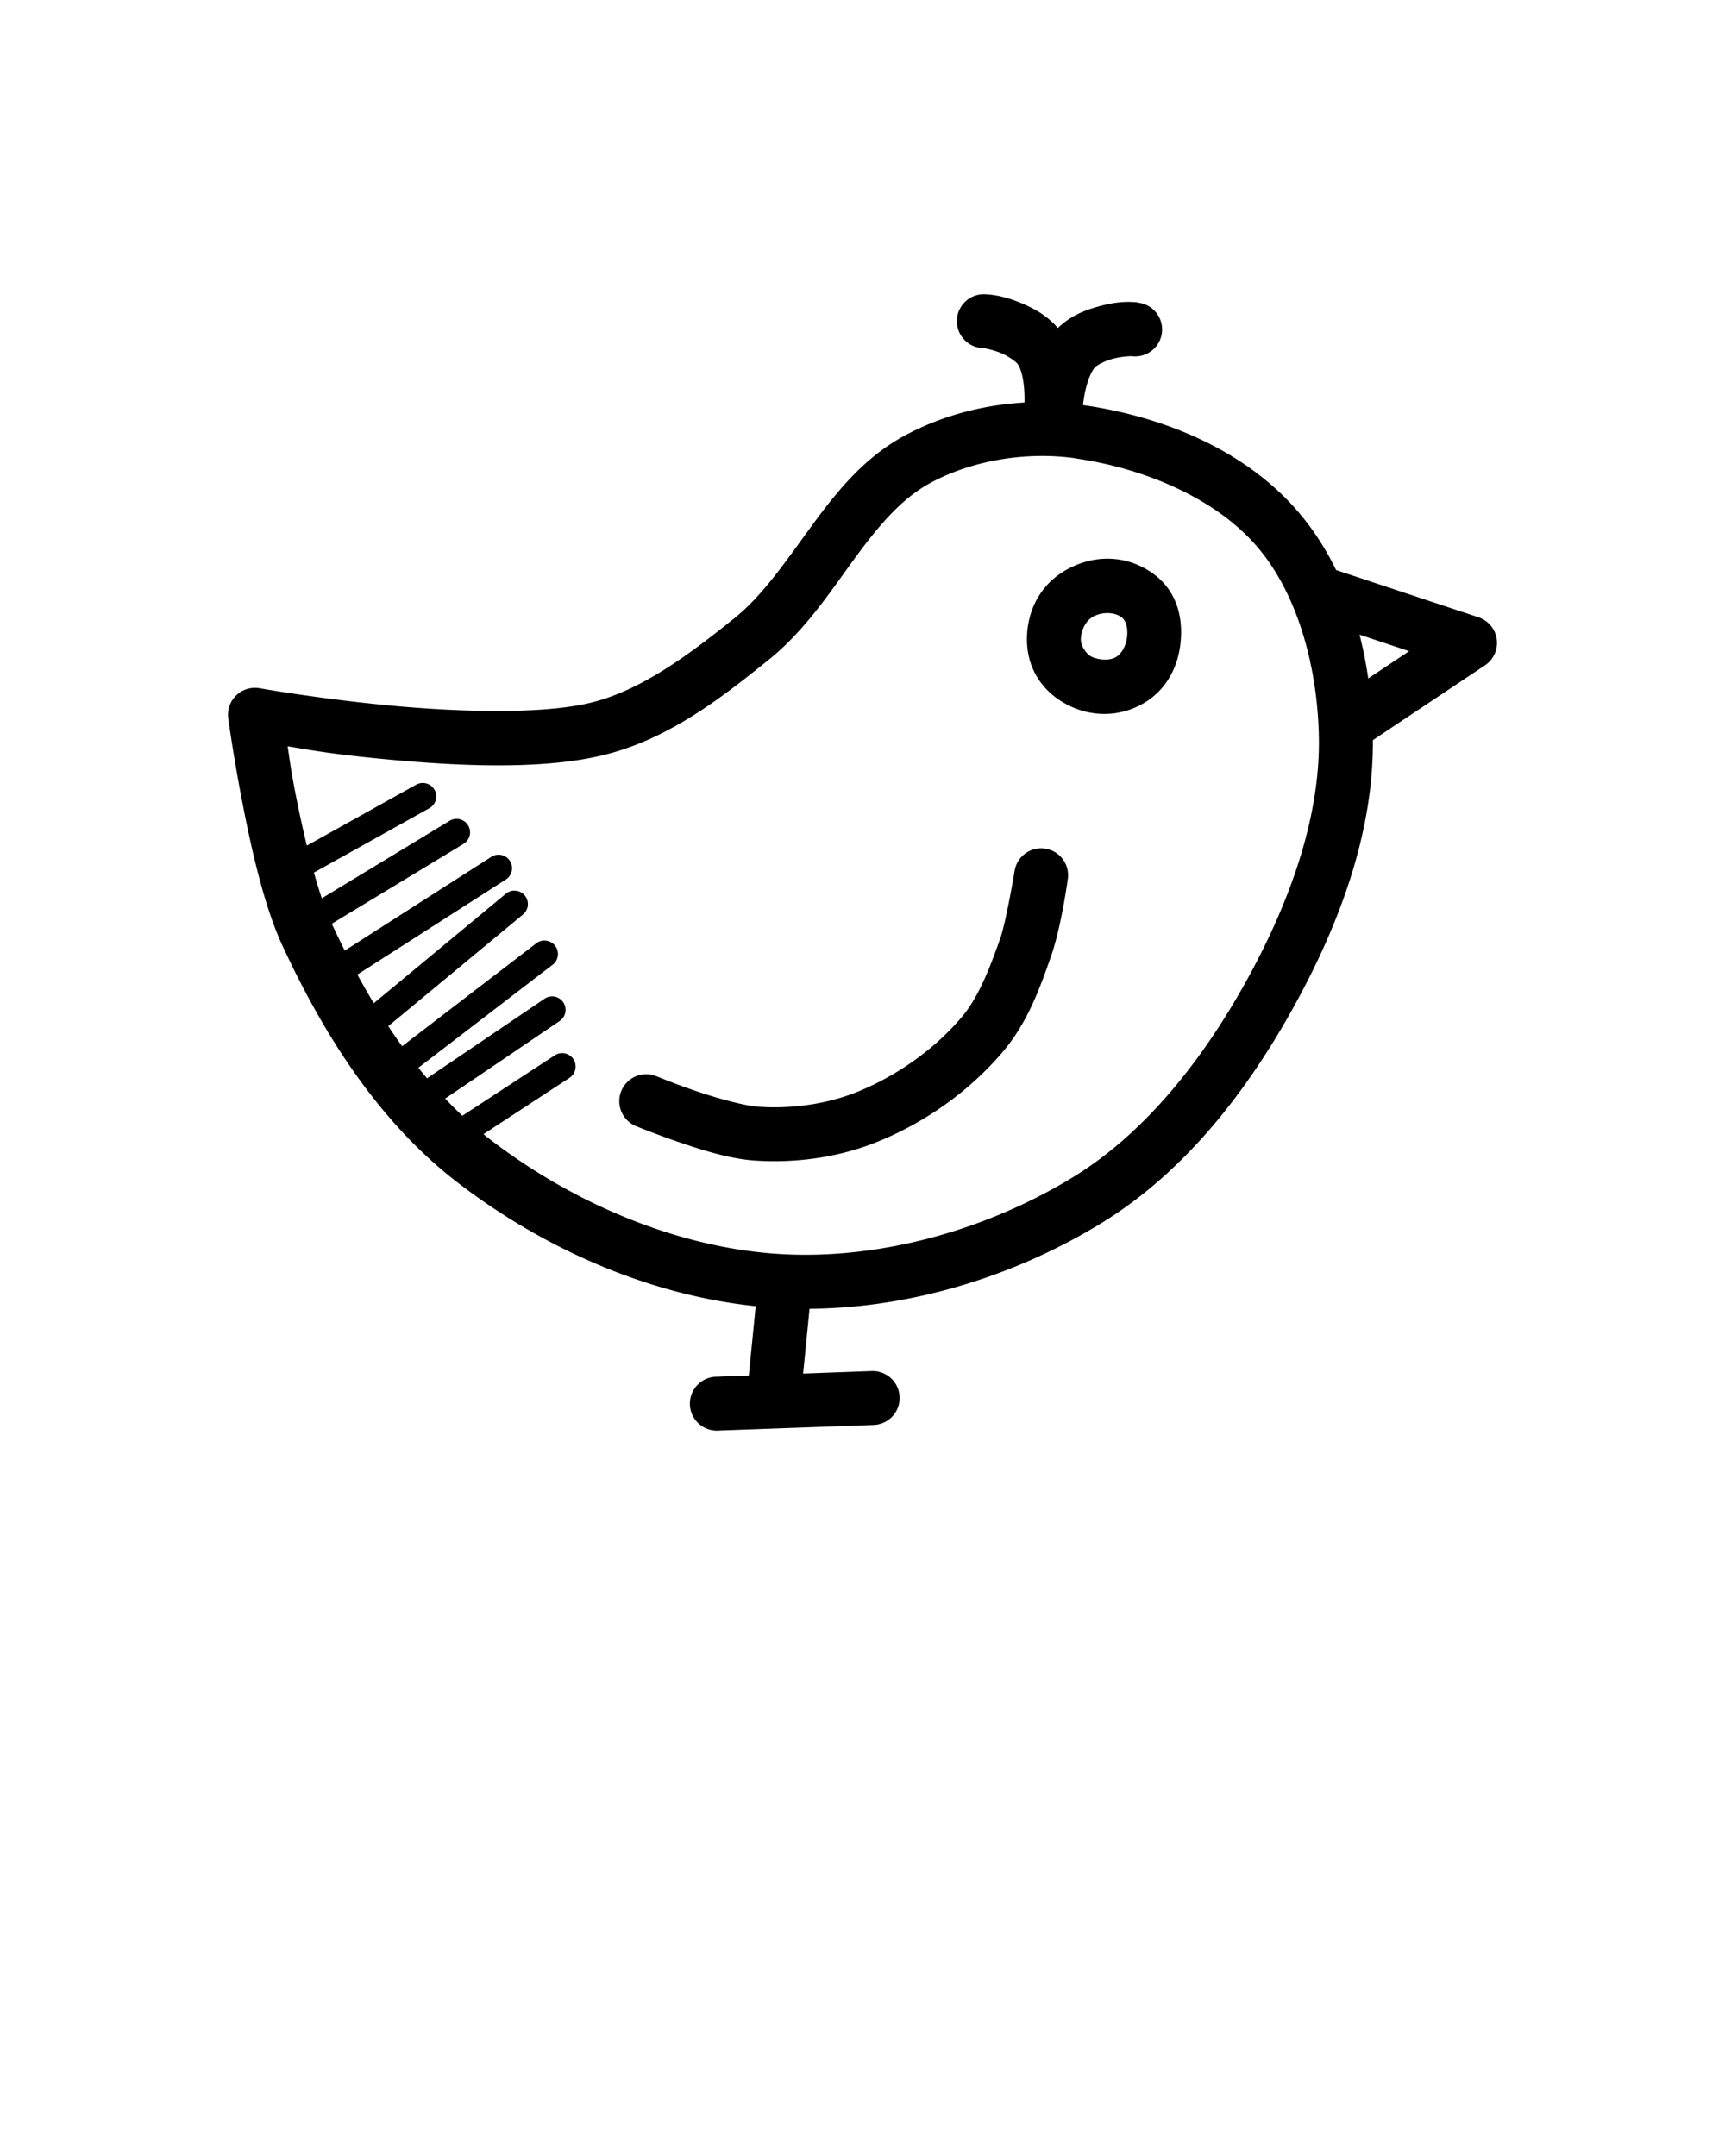 <svg xmlns:dc="http://purl.org/dc/elements/1.1/" xmlns:cc="http://creativecommons.org/ns#" xmlns:rdf="http://www.w3.org/1999/02/22-rdf-syntax-ns#" xmlns:svg="http://www.w3.org/2000/svg" xmlns="http://www.w3.org/2000/svg" xmlns:sodipodi="http://sodipodi.sourceforge.net/DTD/sodipodi-0.dtd" xmlns:inkscape="http://www.inkscape.org/namespaces/inkscape" viewBox="0 0 32 40" version="1.1" x="0px" y="0px"><g transform="translate(0,-1020.362)"><path style="color:#000000;font-style:normal;font-variant:normal;font-weight:normal;font-stretch:normal;font-size:medium;line-height:normal;font-family:sans-serif;text-indent:0;text-align:start;text-decoration:none;text-decoration-line:none;text-decoration-style:solid;text-decoration-color:#000000;letter-spacing:normal;word-spacing:normal;text-transform:none;direction:ltr;block-progression:tb;writing-mode:lr-tb;baseline-shift:baseline;text-anchor:start;white-space:normal;clip-rule:nonzero;display:inline;overflow:visible;visibility:visible;opacity:1;isolation:auto;mix-blend-mode:normal;color-interpolation:sRGB;color-interpolation-filters:linearRGB;solid-color:#000000;solid-opacity:1;fill:#000000;fill-opacity:1;fill-rule:evenodd;stroke:none;stroke-width:1px;stroke-linecap:butt;stroke-linejoin:round;stroke-miterlimit:4;stroke-dasharray:none;stroke-dashoffset:0;stroke-opacity:1;color-rendering:auto;image-rendering:auto;shape-rendering:auto;text-rendering:auto;enable-background:accumulate" d="m 20.08,1027.875 c -1.11,-0.157 -2.308,0.031 -3.307,0.574 -0.778,0.424 -1.293,1.09 -1.756,1.725 -0.463,0.635 -0.881,1.246 -1.389,1.654 -0.851,0.684 -1.726,1.337 -2.656,1.568 -0.894,0.223 -2.474,0.177 -3.785,0.051 -1.311,-0.127 -2.369,-0.316 -2.369,-0.316 a 0.5,0.5 0 0 0 -0.584,0.559 c 0,0 0.097,0.715 0.268,1.59 0.17,0.875 0.402,1.9 0.736,2.623 0.753,1.626 1.775,3.266 3.258,4.404 1.679,1.289 3.789,2.199 5.936,2.322 2.093,0.121 4.259,-0.5 6.025,-1.59 1.55,-0.957 2.695,-2.464 3.541,-3.994 0.827,-1.496 1.5,-3.232 1.469,-5.023 -0.026,-1.449 -0.405,-3.05 -1.42,-4.205 -1.008,-1.148 -2.535,-1.74 -3.967,-1.941 z m -0.141,0.99 c 1.255,0.177 2.575,0.72 3.357,1.611 0.786,0.896 1.147,2.282 1.17,3.562 0.027,1.525 -0.566,3.114 -1.344,4.521 -0.794,1.437 -1.857,2.803 -3.191,3.627 -1.598,0.986 -3.589,1.55 -5.443,1.443 -1.9,-0.11 -3.847,-0.938 -5.383,-2.117 -1.288,-0.989 -2.244,-2.488 -2.959,-4.031 -0.251,-0.542 -0.5,-1.551 -0.664,-2.394 -0.094,-0.484 -0.103,-0.598 -0.146,-0.879 0.396,0.065 0.784,0.141 1.756,0.234 1.355,0.131 2.957,0.214 4.123,-0.076 1.204,-0.3 2.178,-1.065 3.041,-1.76 0.669,-0.538 1.124,-1.231 1.57,-1.844 0.447,-0.613 0.878,-1.137 1.426,-1.436 0.782,-0.426 1.79,-0.589 2.688,-0.463 z"/><path style="color:#000000;font-style:normal;font-variant:normal;font-weight:normal;font-stretch:normal;font-size:medium;line-height:normal;font-family:sans-serif;text-indent:0;text-align:start;text-decoration:none;text-decoration-line:none;text-decoration-style:solid;text-decoration-color:#000000;letter-spacing:normal;word-spacing:normal;text-transform:none;direction:ltr;block-progression:tb;writing-mode:lr-tb;baseline-shift:baseline;text-anchor:start;white-space:normal;clip-rule:nonzero;display:inline;overflow:visible;visibility:visible;opacity:1;isolation:auto;mix-blend-mode:normal;color-interpolation:sRGB;color-interpolation-filters:linearRGB;solid-color:#000000;solid-opacity:1;fill:#000000;fill-opacity:1;fill-rule:evenodd;stroke:none;stroke-width:1px;stroke-linecap:butt;stroke-linejoin:miter;stroke-miterlimit:4;stroke-dasharray:none;stroke-dashoffset:0;stroke-opacity:1;color-rendering:auto;image-rendering:auto;shape-rendering:auto;text-rendering:auto;enable-background:accumulate" d="m 20.592,1030.728 c -0.285,-0.01 -0.571,0.066 -0.828,0.215 -0.495,0.286 -0.729,0.799 -0.713,1.328 0.013,0.478 0.261,0.877 0.66,1.117 0.435,0.261 0.961,0.3 1.43,0.062 0.452,-0.229 0.692,-0.654 0.752,-1.105 0.06,-0.446 -0.018,-0.976 -0.48,-1.324 -0.251,-0.189 -0.535,-0.284 -0.82,-0.293 z m -0.328,1.082 c 0.156,-0.095 0.407,-0.105 0.549,0.01 0.104,0.085 0.112,0.26 0.09,0.393 -0.022,0.134 -0.093,0.283 -0.213,0.346 -0.137,0.072 -0.357,0.038 -0.463,-0.025 -0.068,-0.041 -0.171,-0.176 -0.176,-0.289 -0.007,-0.161 0.075,-0.35 0.213,-0.434 z"/><path style="color:#000000;font-style:normal;font-variant:normal;font-weight:normal;font-stretch:normal;font-size:medium;line-height:normal;font-family:sans-serif;text-indent:0;text-align:start;text-decoration:none;text-decoration-line:none;text-decoration-style:solid;text-decoration-color:#000000;letter-spacing:normal;word-spacing:normal;text-transform:none;direction:ltr;block-progression:tb;writing-mode:lr-tb;baseline-shift:baseline;text-anchor:start;white-space:normal;clip-rule:nonzero;display:inline;overflow:visible;visibility:visible;opacity:1;isolation:auto;mix-blend-mode:normal;color-interpolation:sRGB;color-interpolation-filters:linearRGB;solid-color:#000000;solid-opacity:1;fill:#000000;fill-opacity:1;fill-rule:evenodd;stroke:none;stroke-width:1px;stroke-linecap:butt;stroke-linejoin:round;stroke-miterlimit:4;stroke-dasharray:none;stroke-dashoffset:0;stroke-opacity:1;color-rendering:auto;image-rendering:auto;shape-rendering:auto;text-rendering:auto;enable-background:accumulate" d="m 24.672,1030.902 -0.316,0.947 1.785,0.594 -1.424,0.949 0.555,0.832 2.275,-1.518 a 0.5,0.5 0 0 0 -0.119,-0.891 l -2.756,-0.914 z"/><path style="color:#000000;font-style:normal;font-variant:normal;font-weight:normal;font-stretch:normal;font-size:medium;line-height:normal;font-family:sans-serif;text-indent:0;text-align:start;text-decoration:none;text-decoration-line:none;text-decoration-style:solid;text-decoration-color:#000000;letter-spacing:normal;word-spacing:normal;text-transform:none;direction:ltr;block-progression:tb;writing-mode:lr-tb;baseline-shift:baseline;text-anchor:start;white-space:normal;clip-rule:nonzero;display:inline;overflow:visible;visibility:visible;opacity:1;isolation:auto;mix-blend-mode:normal;color-interpolation:sRGB;color-interpolation-filters:linearRGB;solid-color:#000000;solid-opacity:1;fill:#000000;fill-opacity:1;fill-rule:evenodd;stroke:none;stroke-width:1px;stroke-linecap:round;stroke-linejoin:round;stroke-miterlimit:4;stroke-dasharray:none;stroke-dashoffset:0;stroke-opacity:1;color-rendering:auto;image-rendering:auto;shape-rendering:auto;text-rendering:auto;enable-background:accumulate" d="m 19.332,1036.1 a 0.5,0.5 0 0 0 -0.512,0.432 c 0,0 -0.156,0.933 -0.266,1.244 -0.199,0.565 -0.405,1.095 -0.719,1.463 -0.507,0.595 -1.197,1.082 -1.928,1.379 -0.565,0.229 -1.219,0.32 -1.844,0.277 -0.245,-0.017 -0.753,-0.154 -1.158,-0.293 -0.405,-0.139 -0.725,-0.272 -0.725,-0.272 a 0.5,0.5 0 1 0 -0.383,0.924 c 0,0 0.345,0.143 0.783,0.293 0.438,0.15 0.952,0.314 1.414,0.346 0.766,0.052 1.563,-0.055 2.289,-0.35 0.879,-0.357 1.69,-0.929 2.311,-1.656 0.471,-0.551 0.7,-1.204 0.902,-1.779 0.192,-0.547 0.311,-1.426 0.311,-1.426 a 0.5,0.5 0 0 0 -0.477,-0.582 z"/><path style="color:#000000;font-style:normal;font-variant:normal;font-weight:normal;font-stretch:normal;font-size:medium;line-height:normal;font-family:sans-serif;text-indent:0;text-align:start;text-decoration:none;text-decoration-line:none;text-decoration-style:solid;text-decoration-color:#000000;letter-spacing:normal;word-spacing:normal;text-transform:none;direction:ltr;block-progression:tb;writing-mode:lr-tb;baseline-shift:baseline;text-anchor:start;white-space:normal;clip-rule:nonzero;display:inline;overflow:visible;visibility:visible;opacity:1;isolation:auto;mix-blend-mode:normal;color-interpolation:sRGB;color-interpolation-filters:linearRGB;solid-color:#000000;solid-opacity:1;fill:#000000;fill-opacity:1;fill-rule:evenodd;stroke:none;stroke-width:1px;stroke-linecap:round;stroke-linejoin:round;stroke-miterlimit:4;stroke-dasharray:none;stroke-dashoffset:0;stroke-opacity:1;color-rendering:auto;image-rendering:auto;shape-rendering:auto;text-rendering:auto;enable-background:accumulate" d="m 18.213,1025.822 a 0.5,0.5 0 0 0 0.014,0.998 c 0.033,0 0.205,0.034 0.35,0.096 0.145,0.062 0.27,0.159 0.299,0.197 0.111,0.148 0.158,0.579 0.113,0.914 a 0.501,0.501 0 1 0 0.992,0.133 c 0.061,-0.457 0.104,-1.103 -0.305,-1.647 -0.2,-0.266 -0.46,-0.412 -0.707,-0.518 -0.247,-0.105 -0.475,-0.165 -0.705,-0.174 a 0.5,0.5 0 0 0 -0.051,0 z"/><path style="color:#000000;font-style:normal;font-variant:normal;font-weight:normal;font-stretch:normal;font-size:medium;line-height:normal;font-family:sans-serif;text-indent:0;text-align:start;text-decoration:none;text-decoration-line:none;text-decoration-style:solid;text-decoration-color:#000000;letter-spacing:normal;word-spacing:normal;text-transform:none;direction:ltr;block-progression:tb;writing-mode:lr-tb;baseline-shift:baseline;text-anchor:start;white-space:normal;clip-rule:nonzero;display:inline;overflow:visible;visibility:visible;opacity:1;isolation:auto;mix-blend-mode:normal;color-interpolation:sRGB;color-interpolation-filters:linearRGB;solid-color:#000000;solid-opacity:1;fill:#000000;fill-opacity:1;fill-rule:evenodd;stroke:none;stroke-width:1px;stroke-linecap:round;stroke-linejoin:round;stroke-miterlimit:4;stroke-dasharray:none;stroke-dashoffset:0;stroke-opacity:1;color-rendering:auto;image-rendering:auto;shape-rendering:auto;text-rendering:auto;enable-background:accumulate" d="m 21.109,1025.973 c -0.234,-0.026 -0.467,0 -0.727,0.074 -0.26,0.07 -0.537,0.179 -0.771,0.414 -0.48,0.482 -0.528,1.129 -0.531,1.59 a 0.5,0.5 0 1 0 1,0.01 c 0.002,-0.338 0.11,-0.76 0.24,-0.891 0.034,-0.034 0.172,-0.111 0.324,-0.152 0.152,-0.041 0.328,-0.05 0.355,-0.047 a 0.5,0.5 0 1 0 0.109,-0.994 z"/><path style="color:#000000;font-style:normal;font-variant:normal;font-weight:normal;font-stretch:normal;font-size:medium;line-height:normal;font-family:sans-serif;text-indent:0;text-align:start;text-decoration:none;text-decoration-line:none;text-decoration-style:solid;text-decoration-color:#000000;letter-spacing:normal;word-spacing:normal;text-transform:none;direction:ltr;block-progression:tb;writing-mode:lr-tb;baseline-shift:baseline;text-anchor:start;white-space:normal;clip-rule:nonzero;display:inline;overflow:visible;visibility:visible;opacity:1;isolation:auto;mix-blend-mode:normal;color-interpolation:sRGB;color-interpolation-filters:linearRGB;solid-color:#000000;solid-opacity:1;fill:#000000;fill-opacity:1;fill-rule:evenodd;stroke:none;stroke-width:1px;stroke-linecap:round;stroke-linejoin:round;stroke-miterlimit:4;stroke-dasharray:none;stroke-dashoffset:0;stroke-opacity:1;color-rendering:auto;image-rendering:auto;shape-rendering:auto;text-rendering:auto;enable-background:accumulate" d="m 16.17,1045.799 -2.865,0.105 a 0.5,0.5 0 1 0 0.037,0.998 l 2.865,-0.103 a 0.5,0.5 0 1 0 -0.037,-1 z"/><path style="color:#000000;font-style:normal;font-variant:normal;font-weight:normal;font-stretch:normal;font-size:medium;line-height:normal;font-family:sans-serif;text-indent:0;text-align:start;text-decoration:none;text-decoration-line:none;text-decoration-style:solid;text-decoration-color:#000000;letter-spacing:normal;word-spacing:normal;text-transform:none;direction:ltr;block-progression:tb;writing-mode:lr-tb;baseline-shift:baseline;text-anchor:start;white-space:normal;clip-rule:nonzero;display:inline;overflow:visible;visibility:visible;opacity:1;isolation:auto;mix-blend-mode:normal;color-interpolation:sRGB;color-interpolation-filters:linearRGB;solid-color:#000000;solid-opacity:1;fill:#000000;fill-opacity:1;fill-rule:evenodd;stroke:none;stroke-width:1px;stroke-linecap:butt;stroke-linejoin:miter;stroke-miterlimit:4;stroke-dasharray:none;stroke-dashoffset:0;stroke-opacity:1;color-rendering:auto;image-rendering:auto;shape-rendering:auto;text-rendering:auto;enable-background:accumulate" d="m 14.057,1044.209 -0.184,1.857 0.994,0.098 0.184,-1.857 -0.994,-0.098 z"/><path style="color:#000000;font-style:normal;font-variant:normal;font-weight:normal;font-stretch:normal;font-size:medium;line-height:normal;font-family:sans-serif;text-indent:0;text-align:start;text-decoration:none;text-decoration-line:none;text-decoration-style:solid;text-decoration-color:#000000;letter-spacing:normal;word-spacing:normal;text-transform:none;direction:ltr;block-progression:tb;writing-mode:lr-tb;baseline-shift:baseline;text-anchor:start;white-space:normal;clip-rule:nonzero;display:inline;overflow:visible;visibility:visible;opacity:1;isolation:auto;mix-blend-mode:normal;color-interpolation:sRGB;color-interpolation-filters:linearRGB;solid-color:#000000;solid-opacity:1;fill:#000000;fill-opacity:1;fill-rule:evenodd;stroke:none;stroke-width:0.5;stroke-linecap:round;stroke-linejoin:round;stroke-miterlimit:4;stroke-dasharray:none;stroke-dashoffset:0;stroke-opacity:1;color-rendering:auto;image-rendering:auto;shape-rendering:auto;text-rendering:auto;enable-background:accumulate" d="m 7.828,1034.889 a 0.25,0.25 0 0 0 -0.111,0.033 l -2.258,1.258 a 0.251,0.251 0 1 0 0.244,0.438 l 2.256,-1.258 a 0.25,0.25 0 0 0 -0.131,-0.471 z"/><path style="color:#000000;font-style:normal;font-variant:normal;font-weight:normal;font-stretch:normal;font-size:medium;line-height:normal;font-family:sans-serif;text-indent:0;text-align:start;text-decoration:none;text-decoration-line:none;text-decoration-style:solid;text-decoration-color:#000000;letter-spacing:normal;word-spacing:normal;text-transform:none;direction:ltr;block-progression:tb;writing-mode:lr-tb;baseline-shift:baseline;text-anchor:start;white-space:normal;clip-rule:nonzero;display:inline;overflow:visible;visibility:visible;opacity:1;isolation:auto;mix-blend-mode:normal;color-interpolation:sRGB;color-interpolation-filters:linearRGB;solid-color:#000000;solid-opacity:1;fill:#000000;fill-opacity:1;fill-rule:evenodd;stroke:none;stroke-width:0.5;stroke-linecap:round;stroke-linejoin:round;stroke-miterlimit:4;stroke-dasharray:none;stroke-dashoffset:0;stroke-opacity:1;color-rendering:auto;image-rendering:auto;shape-rendering:auto;text-rendering:auto;enable-background:accumulate" d="m 8.447,1035.555 a 0.25,0.25 0 0 0 -0.109,0.037 l -2.441,1.48 a 0.25,0.25 0 1 0 0.258,0.428 l 2.441,-1.48 a 0.25,0.25 0 0 0 -0.148,-0.465 z"/><path style="color:#000000;font-style:normal;font-variant:normal;font-weight:normal;font-stretch:normal;font-size:medium;line-height:normal;font-family:sans-serif;text-indent:0;text-align:start;text-decoration:none;text-decoration-line:none;text-decoration-style:solid;text-decoration-color:#000000;letter-spacing:normal;word-spacing:normal;text-transform:none;direction:ltr;block-progression:tb;writing-mode:lr-tb;baseline-shift:baseline;text-anchor:start;white-space:normal;clip-rule:nonzero;display:inline;overflow:visible;visibility:visible;opacity:1;isolation:auto;mix-blend-mode:normal;color-interpolation:sRGB;color-interpolation-filters:linearRGB;solid-color:#000000;solid-opacity:1;fill:#000000;fill-opacity:1;fill-rule:evenodd;stroke:none;stroke-width:0.5;stroke-linecap:round;stroke-linejoin:round;stroke-miterlimit:4;stroke-dasharray:none;stroke-dashoffset:0;stroke-opacity:1;color-rendering:auto;image-rendering:auto;shape-rendering:auto;text-rendering:auto;enable-background:accumulate" d="m 9.219,1036.221 a 0.25,0.25 0 0 0 -0.109,0.041 l -2.775,1.775 a 0.25,0.25 0 1 0 0.27,0.422 l 2.775,-1.777 A 0.25,0.25 0 0 0 9.219,1036.221 Z"/><path style="color:#000000;font-style:normal;font-variant:normal;font-weight:normal;font-stretch:normal;font-size:medium;line-height:normal;font-family:sans-serif;text-indent:0;text-align:start;text-decoration:none;text-decoration-line:none;text-decoration-style:solid;text-decoration-color:#000000;letter-spacing:normal;word-spacing:normal;text-transform:none;direction:ltr;block-progression:tb;writing-mode:lr-tb;baseline-shift:baseline;text-anchor:start;white-space:normal;clip-rule:nonzero;display:inline;overflow:visible;visibility:visible;opacity:1;isolation:auto;mix-blend-mode:normal;color-interpolation:sRGB;color-interpolation-filters:linearRGB;solid-color:#000000;solid-opacity:1;fill:#000000;fill-opacity:1;fill-rule:evenodd;stroke:none;stroke-width:0.5;stroke-linecap:round;stroke-linejoin:round;stroke-miterlimit:4;stroke-dasharray:none;stroke-dashoffset:0;stroke-opacity:1;color-rendering:auto;image-rendering:auto;shape-rendering:auto;text-rendering:auto;enable-background:accumulate" d="m 9.533,1036.885 a 0.25,0.25 0 0 0 -0.152,0.061 l -2.59,2.147 a 0.25,0.25 0 1 0 0.318,0.385 l 2.59,-2.147 a 0.25,0.25 0 0 0 -0.166,-0.445 z"/><path style="color:#000000;font-style:normal;font-variant:normal;font-weight:normal;font-stretch:normal;font-size:medium;line-height:normal;font-family:sans-serif;text-indent:0;text-align:start;text-decoration:none;text-decoration-line:none;text-decoration-style:solid;text-decoration-color:#000000;letter-spacing:normal;word-spacing:normal;text-transform:none;direction:ltr;block-progression:tb;writing-mode:lr-tb;baseline-shift:baseline;text-anchor:start;white-space:normal;clip-rule:nonzero;display:inline;overflow:visible;visibility:visible;opacity:1;isolation:auto;mix-blend-mode:normal;color-interpolation:sRGB;color-interpolation-filters:linearRGB;solid-color:#000000;solid-opacity:1;fill:#000000;fill-opacity:1;fill-rule:evenodd;stroke:none;stroke-width:0.5;stroke-linecap:round;stroke-linejoin:round;stroke-miterlimit:4;stroke-dasharray:none;stroke-dashoffset:0;stroke-opacity:1;color-rendering:auto;image-rendering:auto;shape-rendering:auto;text-rendering:auto;enable-background:accumulate" d="m 10.098,1037.811 a 0.25,0.25 0 0 0 -0.154,0.055 l -2.553,1.959 a 0.25,0.25 0 1 0 0.305,0.397 l 2.553,-1.959 a 0.25,0.25 0 0 0 -0.15,-0.451 z"/><path style="color:#000000;font-style:normal;font-variant:normal;font-weight:normal;font-stretch:normal;font-size:medium;line-height:normal;font-family:sans-serif;text-indent:0;text-align:start;text-decoration:none;text-decoration-line:none;text-decoration-style:solid;text-decoration-color:#000000;letter-spacing:normal;word-spacing:normal;text-transform:none;direction:ltr;block-progression:tb;writing-mode:lr-tb;baseline-shift:baseline;text-anchor:start;white-space:normal;clip-rule:nonzero;display:inline;overflow:visible;visibility:visible;opacity:1;isolation:auto;mix-blend-mode:normal;color-interpolation:sRGB;color-interpolation-filters:linearRGB;solid-color:#000000;solid-opacity:1;fill:#000000;fill-opacity:1;fill-rule:evenodd;stroke:none;stroke-width:0.5;stroke-linecap:round;stroke-linejoin:round;stroke-miterlimit:4;stroke-dasharray:none;stroke-dashoffset:0;stroke-opacity:1;color-rendering:auto;image-rendering:auto;shape-rendering:auto;text-rendering:auto;enable-background:accumulate" d="m 10.236,1038.848 a 0.25,0.25 0 0 0 -0.133,0.043 l -2.406,1.629 a 0.25,0.25 0 1 0 0.281,0.414 l 2.404,-1.629 a 0.25,0.25 0 0 0 -0.146,-0.457 z"/><path style="color:#000000;font-style:normal;font-variant:normal;font-weight:normal;font-stretch:normal;font-size:medium;line-height:normal;font-family:sans-serif;text-indent:0;text-align:start;text-decoration:none;text-decoration-line:none;text-decoration-style:solid;text-decoration-color:#000000;letter-spacing:normal;word-spacing:normal;text-transform:none;direction:ltr;block-progression:tb;writing-mode:lr-tb;baseline-shift:baseline;text-anchor:start;white-space:normal;clip-rule:nonzero;display:inline;overflow:visible;visibility:visible;opacity:1;isolation:auto;mix-blend-mode:normal;color-interpolation:sRGB;color-interpolation-filters:linearRGB;solid-color:#000000;solid-opacity:1;fill:#000000;fill-opacity:1;fill-rule:evenodd;stroke:none;stroke-width:0.5;stroke-linecap:round;stroke-linejoin:round;stroke-miterlimit:4;stroke-dasharray:none;stroke-dashoffset:0;stroke-opacity:1;color-rendering:auto;image-rendering:auto;shape-rendering:auto;text-rendering:auto;enable-background:accumulate" d="m 10.424,1039.9 a 0.25,0.25 0 0 0 -0.135,0.043 l -1.697,1.109 a 0.251,0.251 0 1 0 0.273,0.42 l 1.697,-1.111 a 0.25,0.25 0 0 0 -0.139,-0.461 z"/></g></svg>
